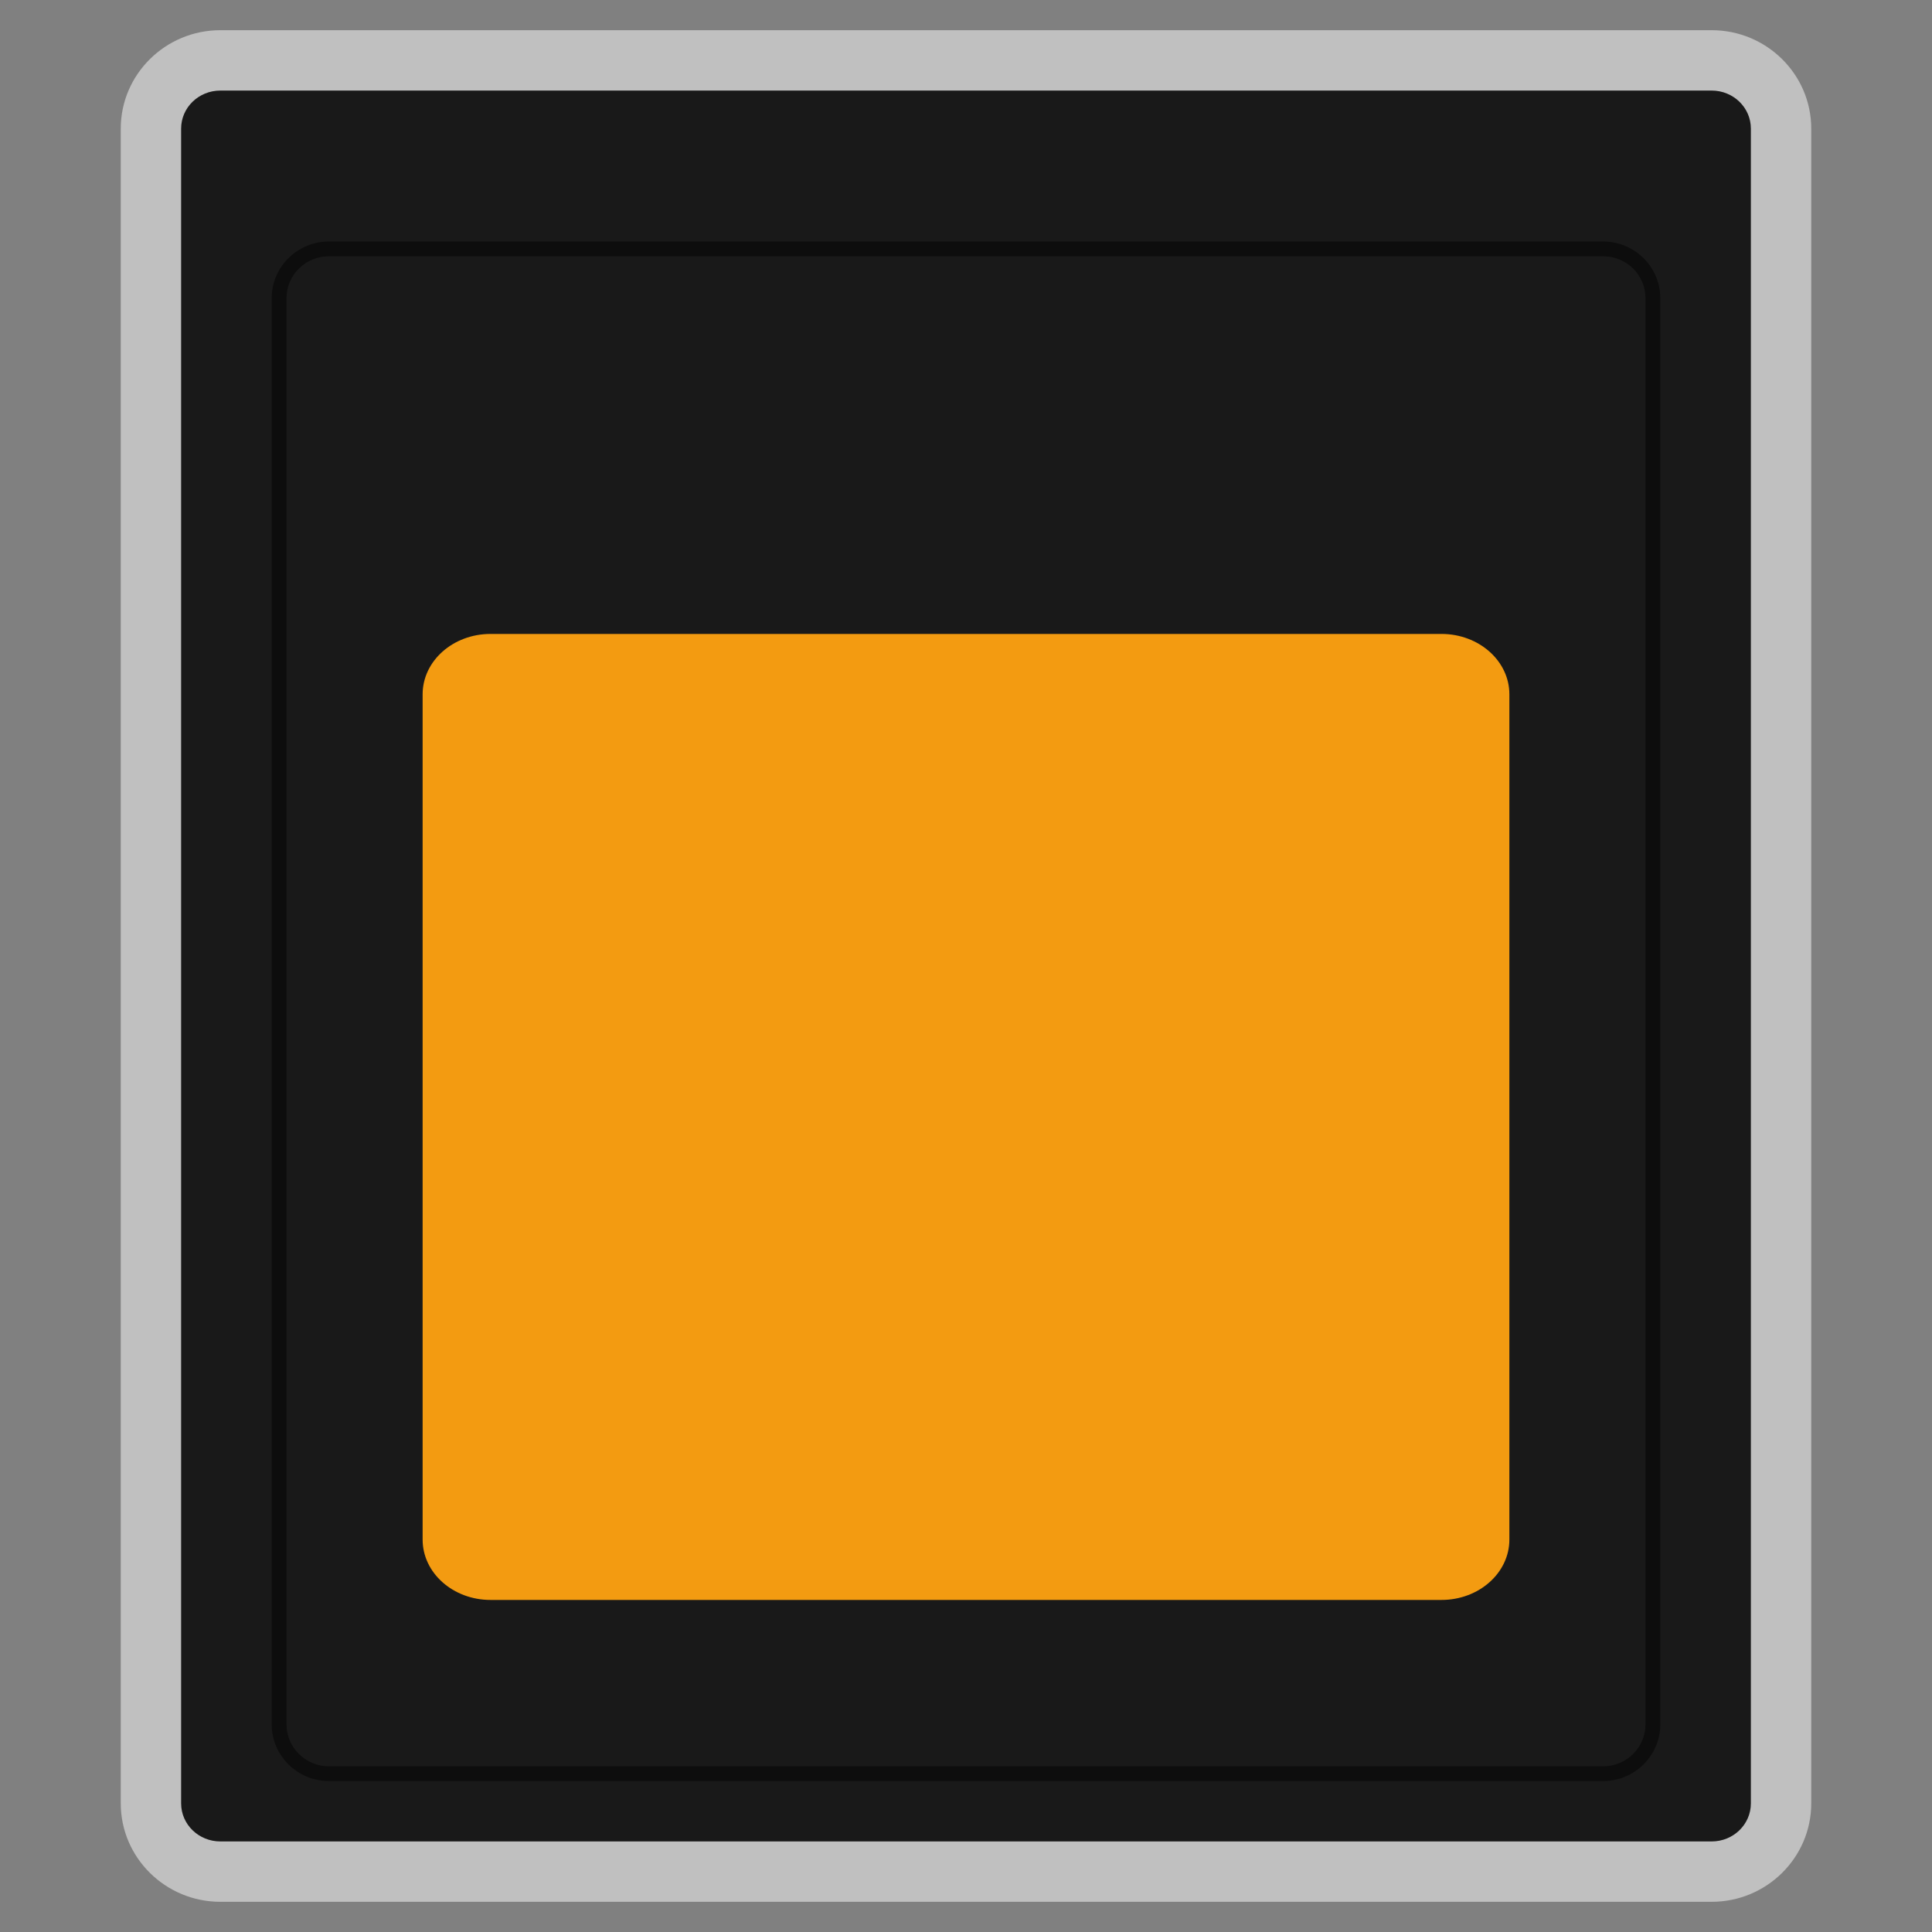 <?xml version="1.0" encoding="UTF-8" standalone="no"?>
<svg
   xmlns:dc="http://purl.org/dc/elements/1.1/"
   xmlns:cc="http://creativecommons.org/ns#"
   xmlns:rdf="http://www.w3.org/1999/02/22-rdf-syntax-ns#"
   xmlns:svg="http://www.w3.org/2000/svg"
   xmlns="http://www.w3.org/2000/svg"
   viewBox="0 0 320 320"
   height="320"
   width="320"
   xml:space="preserve"
   version="1.1"
   id="svg2"><rect x="0" y="0" width="320" height="320" fill="#808080" stroke="none"/><defs
     id="defs6"><clipPath
       id="clipPath16"
       clipPathUnits="userSpaceOnUse"><path
         id="path18"
         d="M 0,256 256,256 256,0 0,0 0,256 Z" /></clipPath><clipPath
       id="clipPath24"
       clipPathUnits="userSpaceOnUse"><path
         id="path26"
         d="M 16,252 240,252 240,4 16,4 16,252 Z" /></clipPath></defs><g
     transform="matrix(1.25,0,0,-1.25,0,320)"
     id="g10"><g
       id="g12"><g
         clip-path="url(#clipPath16)"
         id="g14"><g
           id="g20"><g
             id="g22" /><g
             id="g28"><g
               style="opacity:0.5"
               id="g30"
               clip-path="url(#clipPath24)"><g
                 id="g32"
                 transform="translate(226.8,252)"><path
                   id="path34"
                   style="fill:#ffffff;fill-opacity:1;fill-rule:nonzero;stroke:none"
                   d="m 0,0 -197.6,0 c -7.279,0 -13.2,-5.851 -13.2,-13.044 l 0,-221.913 c 0,-7.192 5.921,-13.043 13.2,-13.043 L 0,-248 c 7.279,0 13.2,5.851 13.2,13.043 l 0,221.913 C 13.2,-5.851 7.279,0 0,0" /></g></g></g></g><g
           transform="translate(226.8,244)"
           id="g36"><path
             id="path38"
             style="fill:#191919;fill-opacity:1;fill-rule:nonzero;stroke:none"
             d="m 0,0 -197.6,0 c -2.876,0 -5.2,-2.254 -5.2,-5.043 l 0,-221.914 c 0,-2.789 2.324,-5.043 5.2,-5.043 L 0,-232 c 2.876,0 5.2,2.254 5.2,5.043 l 0,221.914 C 5.2,-2.254 2.876,0 0,0" /></g><g
           transform="translate(212.408,224)"
           id="g40"><path
             id="path42"
             style="fill:#0d0d0d;fill-opacity:1;fill-rule:nonzero;stroke:none"
             d="m 0,0 -168.817,0 c -4.186,0 -7.591,-3.37 -7.591,-7.513 l 0,-188.974 c 0,-4.143 3.405,-7.513 7.591,-7.513 L 0,-204 c 4.186,0 7.592,3.37 7.592,7.513 l 0,188.974 C 7.592,-3.37 4.186,0 0,0" /></g><g
           transform="translate(218.036,27.513)"
           id="g44"><path
             id="path46"
             style="fill:#191919;fill-opacity:1;fill-rule:nonzero;stroke:none"
             d="m 0,0 c 0,-3.074 -2.515,-5.558 -5.627,-5.558 l -168.817,0 c -3.112,0 -5.627,2.484 -5.627,5.558 l 0,188.973 c 0,3.074 2.515,5.558 5.627,5.558 l 168.817,0 c 3.112,0 5.627,-2.484 5.627,-5.558 L 0,0 Z" /></g><g
           transform="translate(65,172)"
           id="g48"><path
             id="path50"
             style="fill:#f39b11;fill-opacity:1;fill-rule:nonzero;stroke:none"
             d="m 0,0 126,0 c 4.971,0 9,-3.582 9,-8 l 0,-112 c 0,-4.418 -4.029,-8 -9,-8 l -126,0 c -4.971,0 -9,3.582 -9,8 l 0,112 c 0,4.418 4.029,8 9,8" /></g></g></g></g></svg>